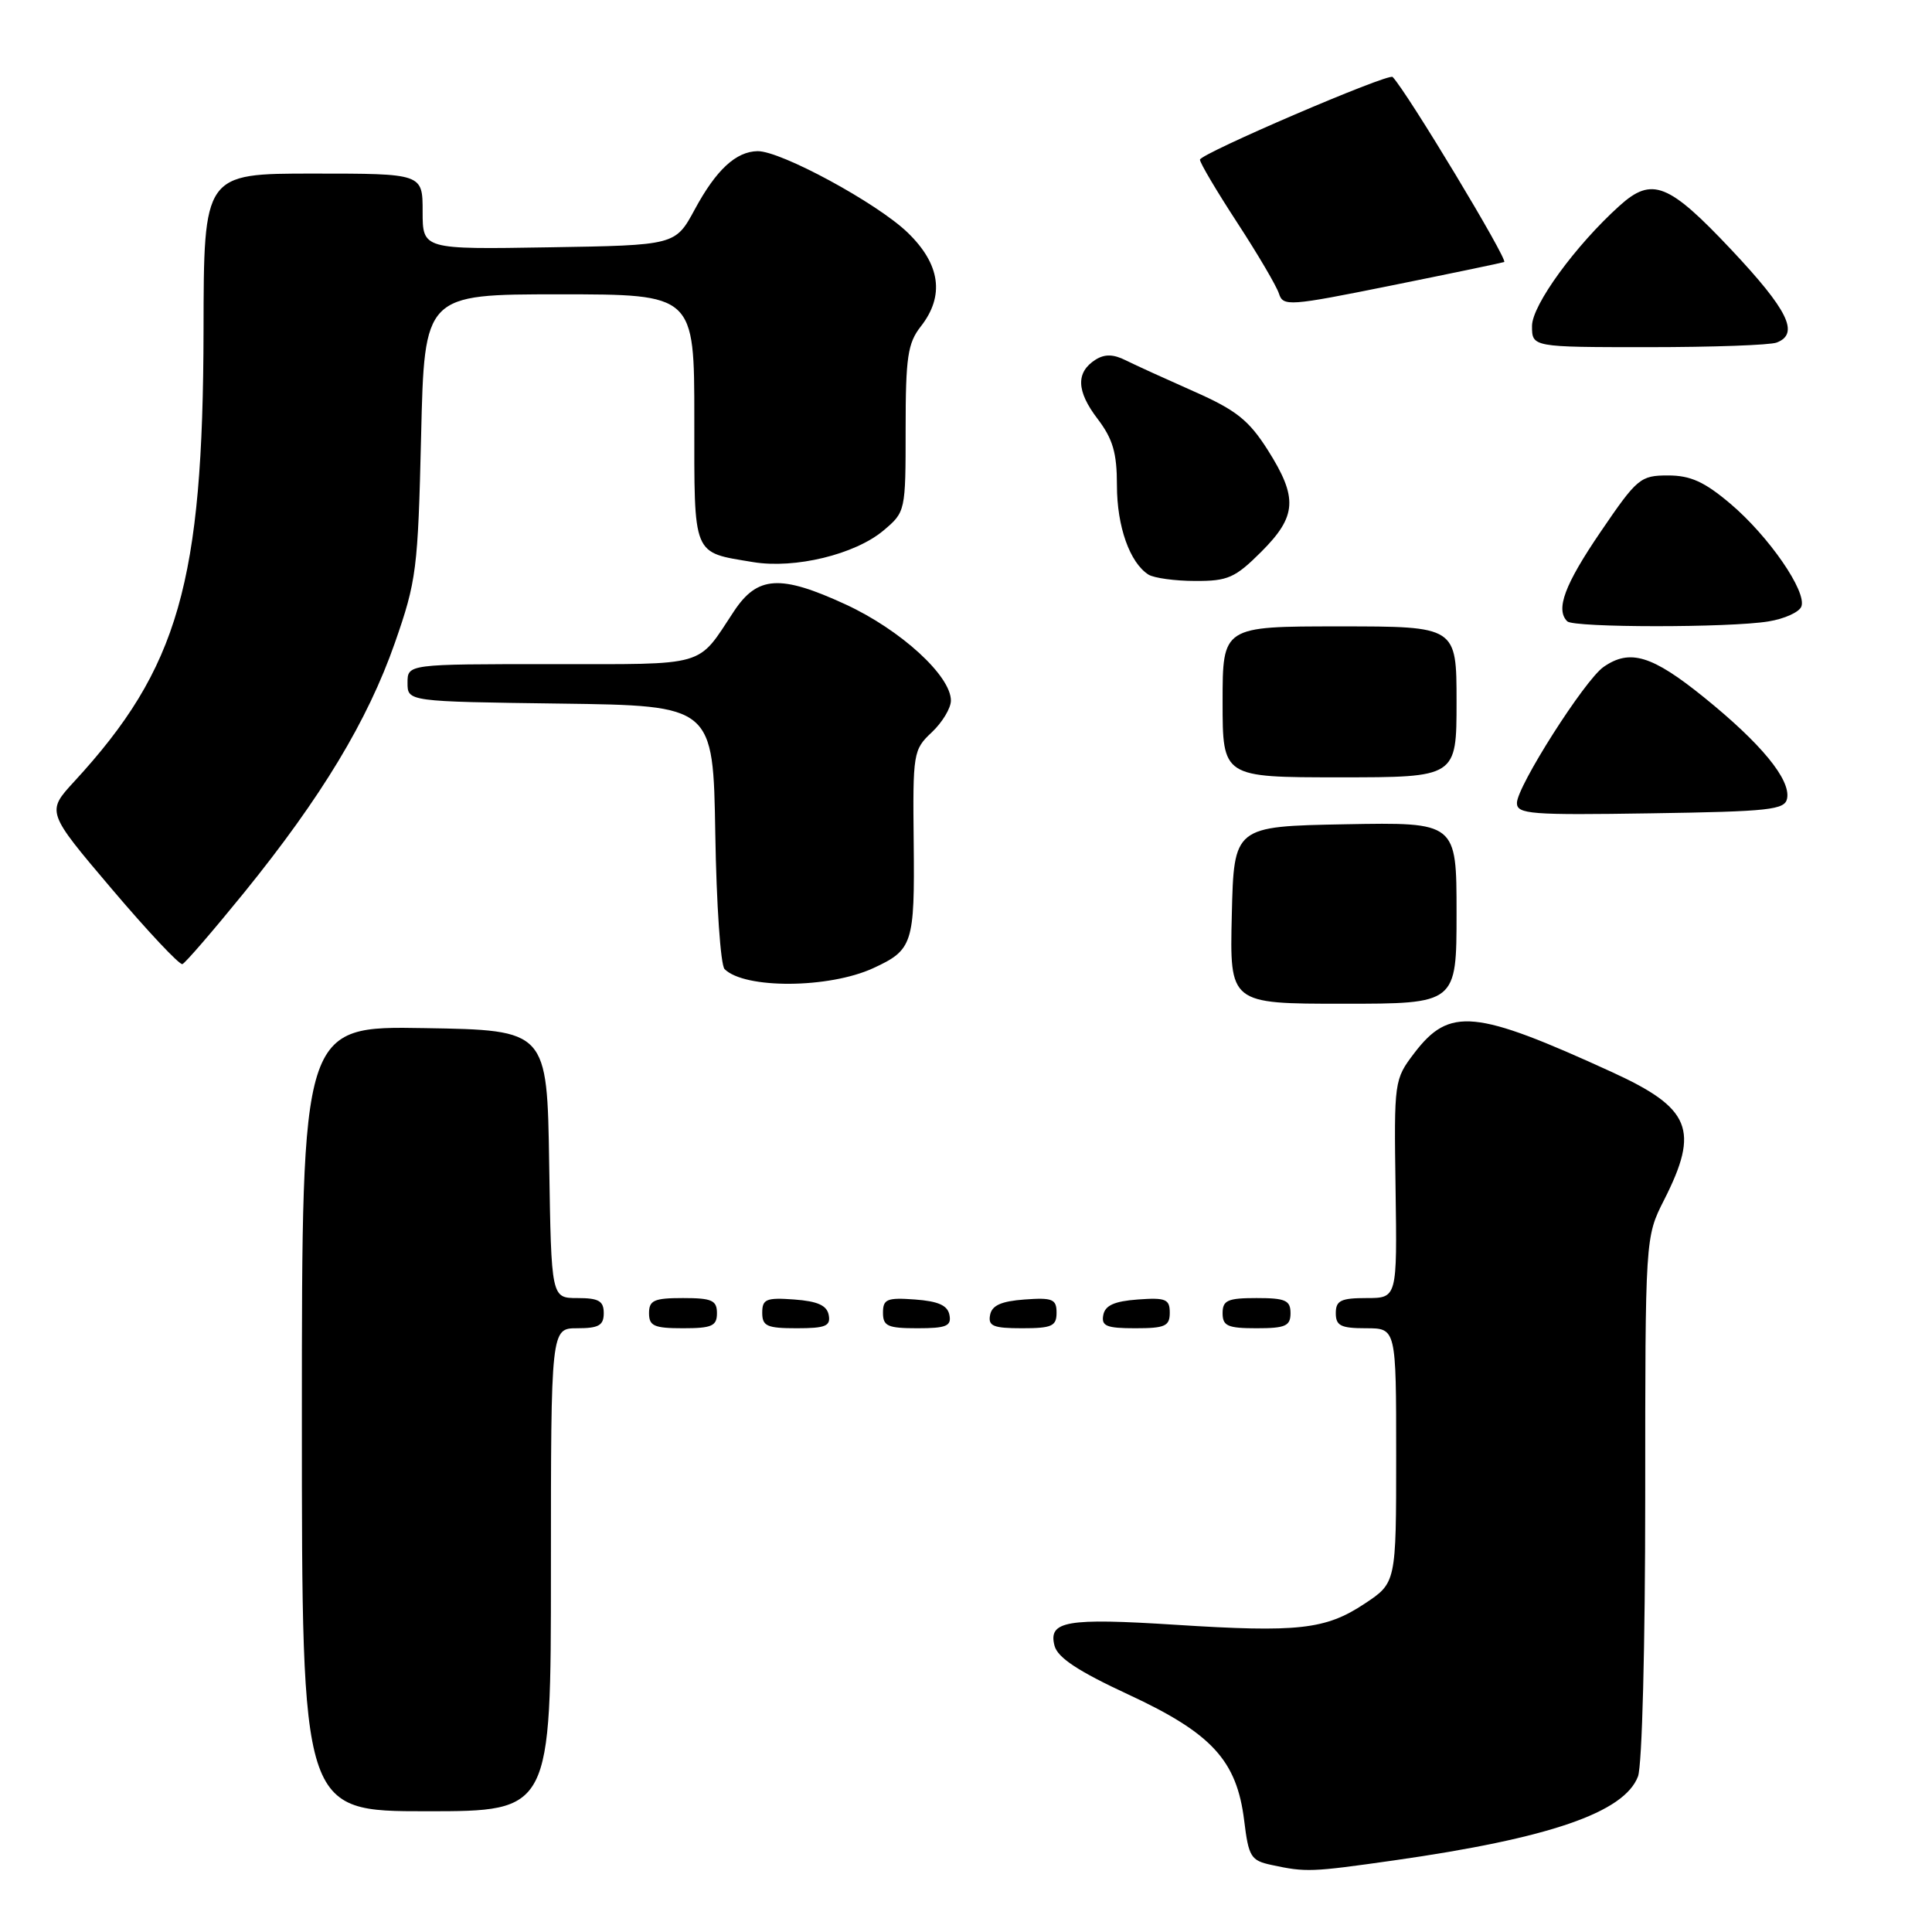 <?xml version="1.0" encoding="UTF-8" standalone="no"?>
<!DOCTYPE svg PUBLIC "-//W3C//DTD SVG 1.1//EN" "http://www.w3.org/Graphics/SVG/1.1/DTD/svg11.dtd" >
<svg xmlns="http://www.w3.org/2000/svg" xmlns:xlink="http://www.w3.org/1999/xlink" version="1.1" viewBox="0 0 256 256">
 <g >
 <path fill="currentColor"
d=" M 184.72 246.51 C 205.31 243.58 215.22 240.17 217.04 235.39 C 217.59 233.96 218.00 218.00 218.00 198.40 C 218.00 163.93 218.00 163.93 220.50 159.00 C 225.22 149.70 224.06 146.85 213.60 142.06 C 195.44 133.75 192.07 133.42 187.40 139.54 C 184.74 143.04 184.71 143.23 184.92 157.54 C 185.13 172.00 185.13 172.00 181.07 172.00 C 177.67 172.00 177.00 172.33 177.00 174.00 C 177.00 175.67 177.67 176.00 181.00 176.00 C 185.00 176.00 185.00 176.00 185.00 192.87 C 185.00 209.73 185.00 209.73 180.80 212.51 C 175.64 215.93 172.00 216.33 155.73 215.29 C 141.32 214.37 138.87 214.79 139.73 218.07 C 140.14 219.65 142.87 221.45 149.53 224.54 C 160.58 229.67 163.88 233.27 164.86 241.23 C 165.45 246.06 165.74 246.53 168.50 247.12 C 173.06 248.10 173.74 248.07 184.72 246.51 Z  M 73.00 208.00 C 73.00 176.00 73.00 176.00 76.50 176.00 C 79.33 176.00 80.00 175.62 80.00 174.00 C 80.00 172.38 79.33 172.00 76.52 172.00 C 73.05 172.00 73.05 172.00 72.77 154.25 C 72.50 136.50 72.50 136.50 56.25 136.23 C 40.00 135.95 40.00 135.95 40.00 187.98 C 40.00 240.00 40.00 240.00 56.50 240.00 C 73.00 240.00 73.00 240.00 73.00 208.00 Z  M 95.00 174.00 C 95.00 172.30 94.33 172.00 90.50 172.00 C 86.67 172.00 86.00 172.30 86.00 174.00 C 86.00 175.70 86.67 176.00 90.50 176.00 C 94.33 176.00 95.00 175.70 95.00 174.00 Z  M 109.81 174.25 C 109.57 172.97 108.34 172.42 105.24 172.19 C 101.53 171.92 101.00 172.14 101.00 173.94 C 101.00 175.72 101.62 176.00 105.57 176.00 C 109.39 176.00 110.09 175.71 109.81 174.25 Z  M 125.81 174.25 C 125.57 172.97 124.34 172.42 121.24 172.19 C 117.53 171.92 117.00 172.14 117.00 173.94 C 117.00 175.72 117.62 176.00 121.57 176.00 C 125.39 176.00 126.09 175.71 125.81 174.25 Z  M 140.00 173.94 C 140.00 172.14 139.47 171.92 135.76 172.19 C 132.66 172.42 131.43 172.97 131.19 174.25 C 130.91 175.71 131.61 176.00 135.43 176.00 C 139.38 176.00 140.00 175.72 140.00 173.94 Z  M 155.00 173.94 C 155.00 172.14 154.47 171.92 150.76 172.19 C 147.66 172.42 146.43 172.97 146.19 174.25 C 145.91 175.71 146.61 176.00 150.43 176.00 C 154.38 176.00 155.00 175.72 155.00 173.94 Z  M 171.00 174.00 C 171.00 172.30 170.33 172.00 166.50 172.00 C 162.67 172.00 162.00 172.30 162.00 174.00 C 162.00 175.70 162.67 176.00 166.50 176.00 C 170.33 176.00 171.00 175.70 171.00 174.00 Z  M 193.00 120.97 C 193.00 108.95 193.00 108.95 178.25 109.22 C 163.50 109.50 163.50 109.50 163.22 121.25 C 162.94 133.00 162.94 133.00 177.97 133.00 C 193.00 133.00 193.00 133.00 193.00 120.97 Z  M 115.70 128.29 C 120.94 125.88 121.21 125.07 121.07 111.73 C 120.94 99.76 121.01 99.34 123.47 97.03 C 124.86 95.72 126.00 93.83 126.00 92.83 C 126.00 89.54 119.33 83.45 112.05 80.09 C 103.39 76.10 100.37 76.29 97.25 81.00 C 92.30 88.48 93.97 88.00 73.01 88.00 C 54.00 88.00 54.00 88.00 54.00 90.48 C 54.00 92.96 54.00 92.96 74.25 93.23 C 94.50 93.50 94.50 93.50 94.78 110.48 C 94.93 119.81 95.48 127.88 96.01 128.41 C 98.66 131.06 109.83 130.99 115.70 128.29 Z  M 32.36 118.26 C 42.61 105.61 48.71 95.50 52.32 85.19 C 55.19 76.97 55.38 75.48 55.80 57.75 C 56.24 39.00 56.24 39.00 74.12 39.00 C 92.00 39.00 92.00 39.00 92.00 55.46 C 92.00 73.92 91.68 73.13 99.78 74.48 C 105.33 75.40 113.28 73.47 117.06 70.30 C 119.99 67.83 120.00 67.77 120.00 56.82 C 120.00 47.33 120.28 45.47 122.00 43.27 C 125.20 39.20 124.61 35.00 120.25 30.80 C 116.19 26.89 103.44 19.98 100.38 20.03 C 97.51 20.08 94.89 22.51 92.06 27.75 C 89.49 32.50 89.49 32.50 72.75 32.77 C 56.00 33.05 56.00 33.05 56.00 28.02 C 56.00 23.00 56.00 23.00 41.50 23.00 C 27.00 23.00 27.00 23.00 26.97 43.75 C 26.91 77.17 23.66 88.54 9.85 103.54 C 6.14 107.57 6.14 107.57 14.81 117.79 C 19.58 123.41 23.79 127.89 24.17 127.75 C 24.55 127.61 28.23 123.34 32.36 118.26 Z  M 236.80 105.80 C 237.28 103.29 233.37 98.53 225.80 92.41 C 218.90 86.83 215.96 85.94 212.47 88.38 C 209.96 90.14 201.00 104.22 201.00 106.40 C 201.00 107.88 202.84 108.02 218.74 107.77 C 234.52 107.53 236.51 107.31 236.80 105.80 Z  M 193.00 93.00 C 193.00 83.00 193.00 83.00 177.50 83.00 C 162.00 83.00 162.00 83.00 162.00 93.00 C 162.00 103.00 162.00 103.00 177.50 103.00 C 193.00 103.00 193.00 103.00 193.00 93.00 Z  M 234.34 82.34 C 236.45 82.00 238.41 81.11 238.69 80.37 C 239.44 78.40 234.38 71.06 229.29 66.75 C 225.85 63.84 224.01 63.00 221.02 63.00 C 217.36 63.00 216.93 63.36 212.09 70.47 C 207.32 77.47 206.09 80.76 207.67 82.33 C 208.51 83.18 229.23 83.19 234.34 82.34 Z  M 167.12 73.12 C 171.85 68.39 172.00 65.97 167.98 59.62 C 165.47 55.67 163.79 54.34 158.23 51.88 C 154.53 50.24 150.46 48.39 149.18 47.75 C 147.53 46.92 146.39 46.90 145.18 47.65 C 142.54 49.32 142.62 51.81 145.42 55.48 C 147.46 58.16 148.00 60.00 148.00 64.32 C 148.00 69.76 149.70 74.56 152.18 76.14 C 152.91 76.59 155.69 76.98 158.37 76.98 C 162.70 77.00 163.66 76.57 167.12 73.12 Z  M 235.42 45.39 C 238.47 44.22 236.94 41.10 229.40 33.08 C 221.08 24.25 218.90 23.39 214.61 27.25 C 208.77 32.51 203.00 40.43 203.00 43.19 C 203.00 46.00 203.00 46.00 218.42 46.00 C 226.90 46.00 234.55 45.73 235.42 45.39 Z  M 199.31 34.72 C 199.91 34.53 186.41 12.13 184.53 10.20 C 183.99 9.65 159.00 20.38 159.00 21.16 C 159.00 21.59 161.23 25.35 163.95 29.52 C 166.67 33.69 169.15 37.91 169.47 38.91 C 170.02 40.62 170.79 40.57 184.27 37.85 C 192.10 36.27 198.87 34.86 199.31 34.72 Z "/>
</g>
</svg>